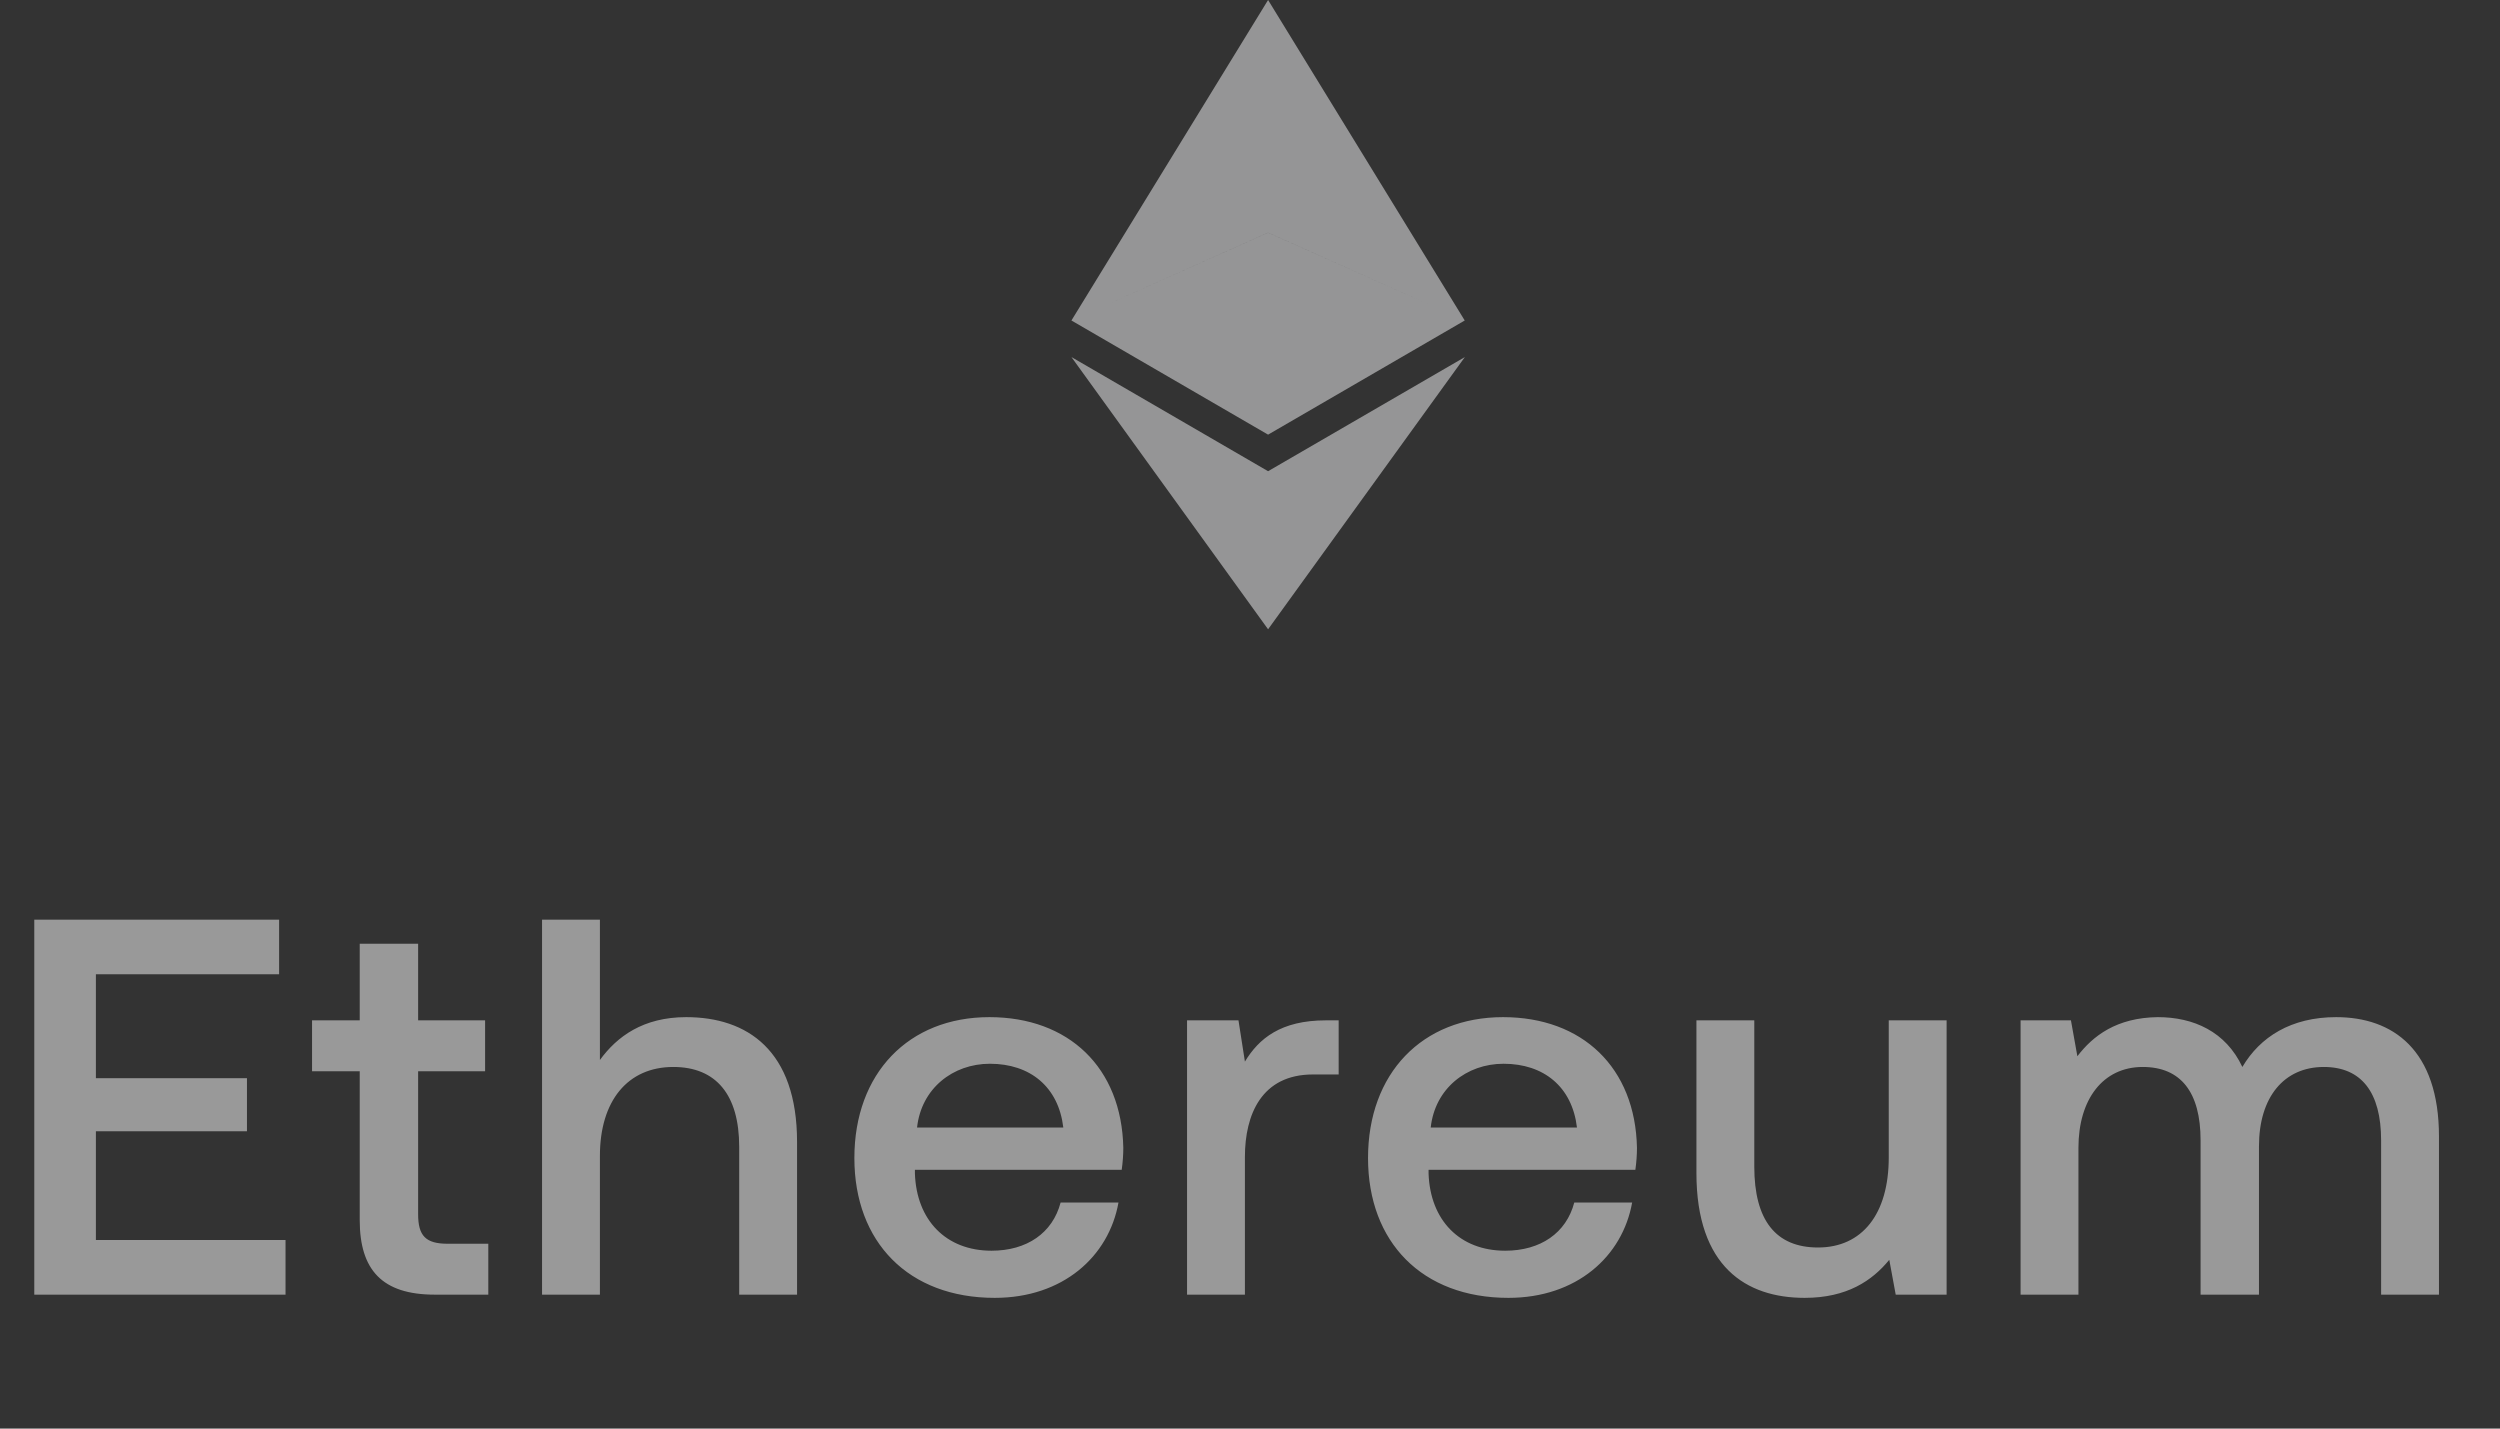 <svg xmlns="http://www.w3.org/2000/svg" width="56" height="32" fill="none" viewBox="0 0 56 32"><rect x="0" y="0" width="56" height="32" fill="#333333" stroke="none"/><path fill="#959596" fill-rule="evenodd" d="M28.405 0L24 7.179L24 7.179L24 7.179L24 7.179L24 7.179L28.405 9.736V5.212L24.461 6.973L28.405 5.211V0ZM28.405 0V5.211L32.347 6.972L28.405 5.212V9.736L32.81 7.179L32.81 7.179L32.81 7.179L32.81 7.179L32.81 7.179L28.405 0ZM28.405 14.096V10.555L24 7.998L28.405 14.096ZM28.405 10.555V14.096L32.813 7.998L28.405 10.555Z" clip-rule="evenodd"/><path fill="#fff" d="M0.768 20.6H6.252V21.824H2.148V24.152H5.532V25.34H2.148V27.776H6.396V29H0.768V20.6ZM8.058 27.332V23.996H6.99V22.856H8.058V21.14H9.366V22.856H10.866V23.996H9.366V27.2C9.366 27.68 9.534 27.86 10.026 27.86H10.938V29H9.738C8.562 29 8.058 28.448 8.058 27.332ZM12.142 20.6H13.438V23.744C13.822 23.216 14.41 22.784 15.37 22.784C16.738 22.784 17.854 23.528 17.854 25.58V29H16.558V25.688C16.558 24.524 16.042 23.9 15.082 23.9C14.062 23.9 13.438 24.656 13.438 25.892V29H12.142V20.6ZM22.282 29.072C20.35 29.072 19.138 27.824 19.138 25.94C19.138 24.044 20.35 22.784 22.162 22.784C23.938 22.784 25.126 23.912 25.162 25.712C25.162 25.868 25.15 26.036 25.126 26.204H20.494V26.288C20.53 27.332 21.19 28.016 22.21 28.016C23.002 28.016 23.578 27.62 23.758 26.936H25.054C24.838 28.148 23.806 29.072 22.282 29.072ZM20.542 25.256H23.818C23.71 24.344 23.074 23.828 22.174 23.828C21.346 23.828 20.638 24.38 20.542 25.256ZM26.59 22.856H27.742L27.886 23.78C28.198 23.264 28.69 22.856 29.698 22.856H29.986V24.068H29.41C28.258 24.068 27.886 24.968 27.886 25.916V29H26.59V22.856ZM33.788 29.072C31.856 29.072 30.644 27.824 30.644 25.94C30.644 24.044 31.856 22.784 33.668 22.784C35.444 22.784 36.632 23.912 36.668 25.712C36.668 25.868 36.656 26.036 36.632 26.204H32V26.288C32.036 27.332 32.696 28.016 33.716 28.016C34.508 28.016 35.084 27.62 35.264 26.936H36.56C36.344 28.148 35.312 29.072 33.788 29.072ZM32.048 25.256H35.324C35.216 24.344 34.58 23.828 33.68 23.828C32.852 23.828 32.144 24.38 32.048 25.256ZM38 26.276V22.856H39.296V26.132C39.296 27.332 39.776 27.944 40.724 27.944C41.708 27.944 42.308 27.2 42.308 25.928V22.856H43.604V29H42.464L42.32 28.22C41.936 28.688 41.372 29.072 40.424 29.072C39.116 29.072 38 28.376 38 26.276ZM45.261 29V22.856H46.389L46.533 23.66C46.881 23.204 47.409 22.796 48.333 22.784C49.137 22.784 49.857 23.108 50.229 23.9C50.625 23.228 51.321 22.784 52.329 22.784C53.601 22.784 54.633 23.516 54.633 25.46V29H53.337V25.544C53.337 24.464 52.893 23.9 52.053 23.9C51.165 23.9 50.601 24.572 50.601 25.676V29H49.293V25.544C49.293 24.464 48.849 23.9 47.997 23.9C47.109 23.9 46.557 24.62 46.557 25.712V29H45.261Z" opacity=".5"/></svg>